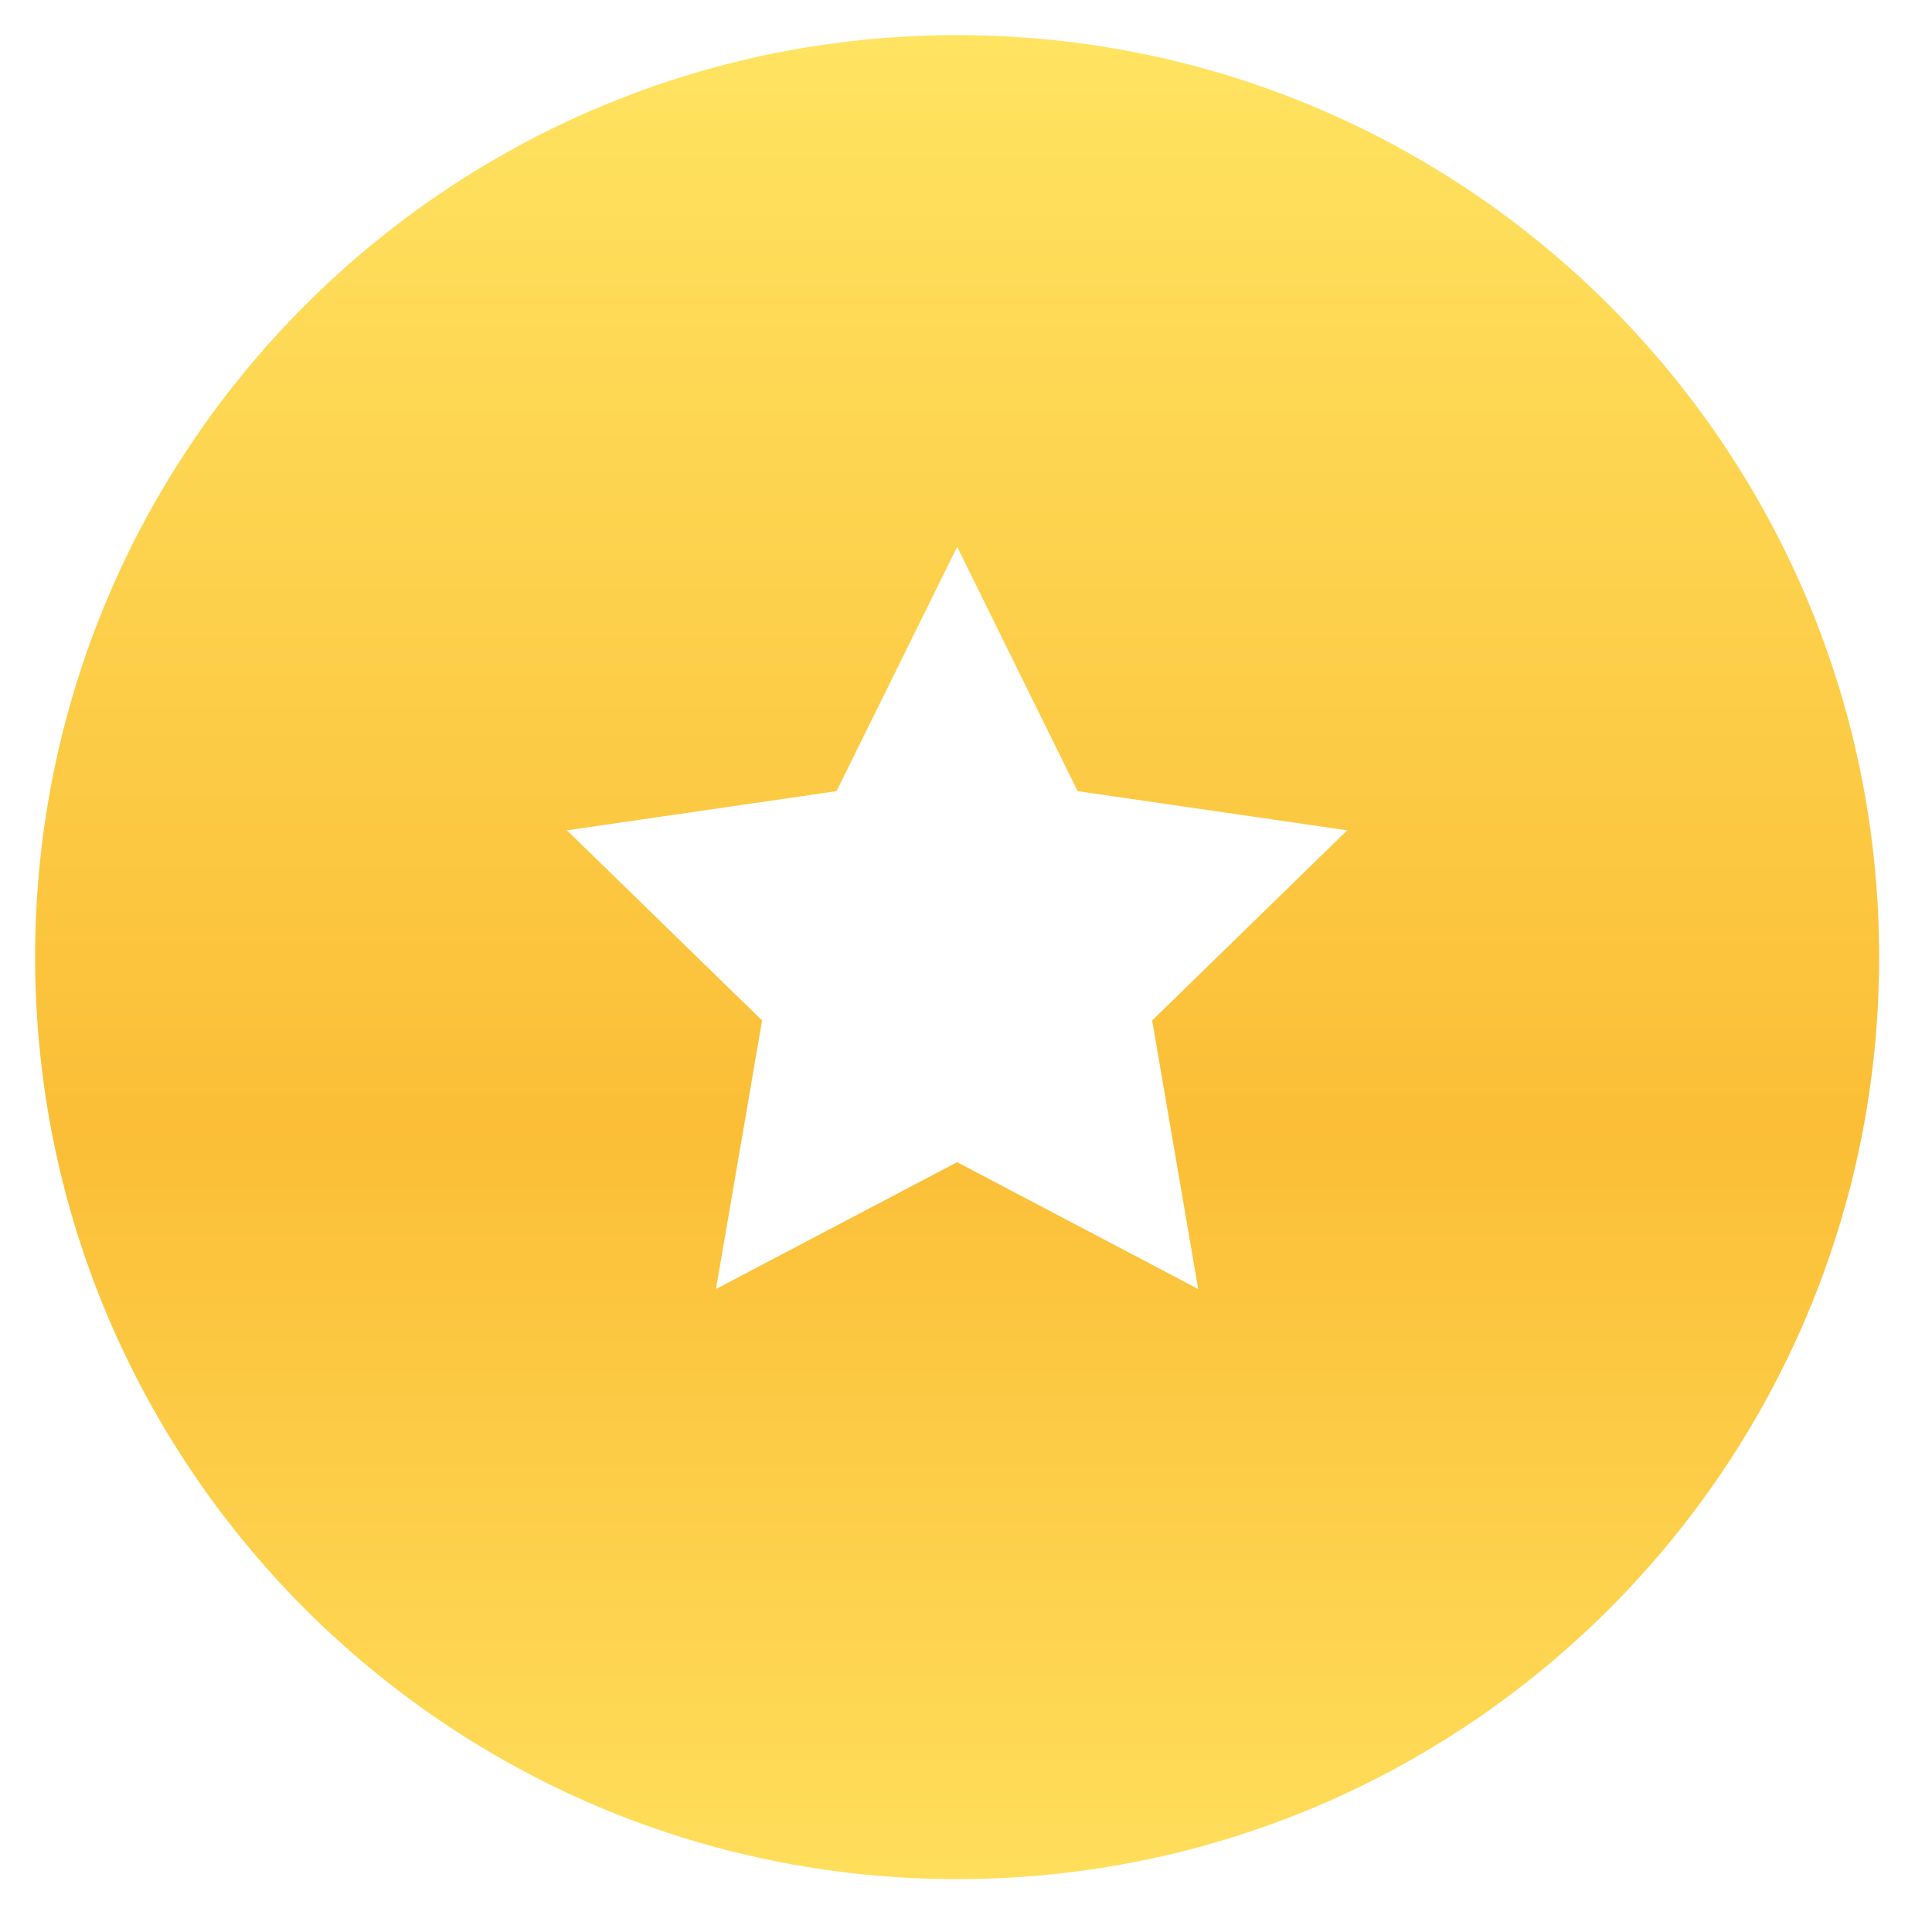 <svg xmlns="http://www.w3.org/2000/svg" width="22" height="22" viewBox="0 0 22 22">
    <defs>
        <linearGradient id="prefix__a" x1="50%" x2="50%" y1="0%" y2="100%">
            <stop offset="0%" stop-color="#FFE462"/>
            <stop offset="59.237%" stop-color="#FBBE36"/>
            <stop offset="100%" stop-color="#FFDF5C"/>
        </linearGradient>
    </defs>
    <path fill="url(#prefix__a)" fill-rule="evenodd" d="M10.499 0c5.798 0 10.499 4.7 10.499 10.499 0 5.798-4.7 10.499-10.5 10.499C4.7 20.998 0 16.298 0 10.498 0 4.7 4.7 0 10.499 0zm0 5.828L9.126 8.609l-3.07.446 2.222 2.165-.525 3.058 2.746-1.444 2.745 1.444-.524-3.058 2.221-2.165-3.07-.446L10.5 5.828z" transform="translate(.4 .4)"/>
</svg>
